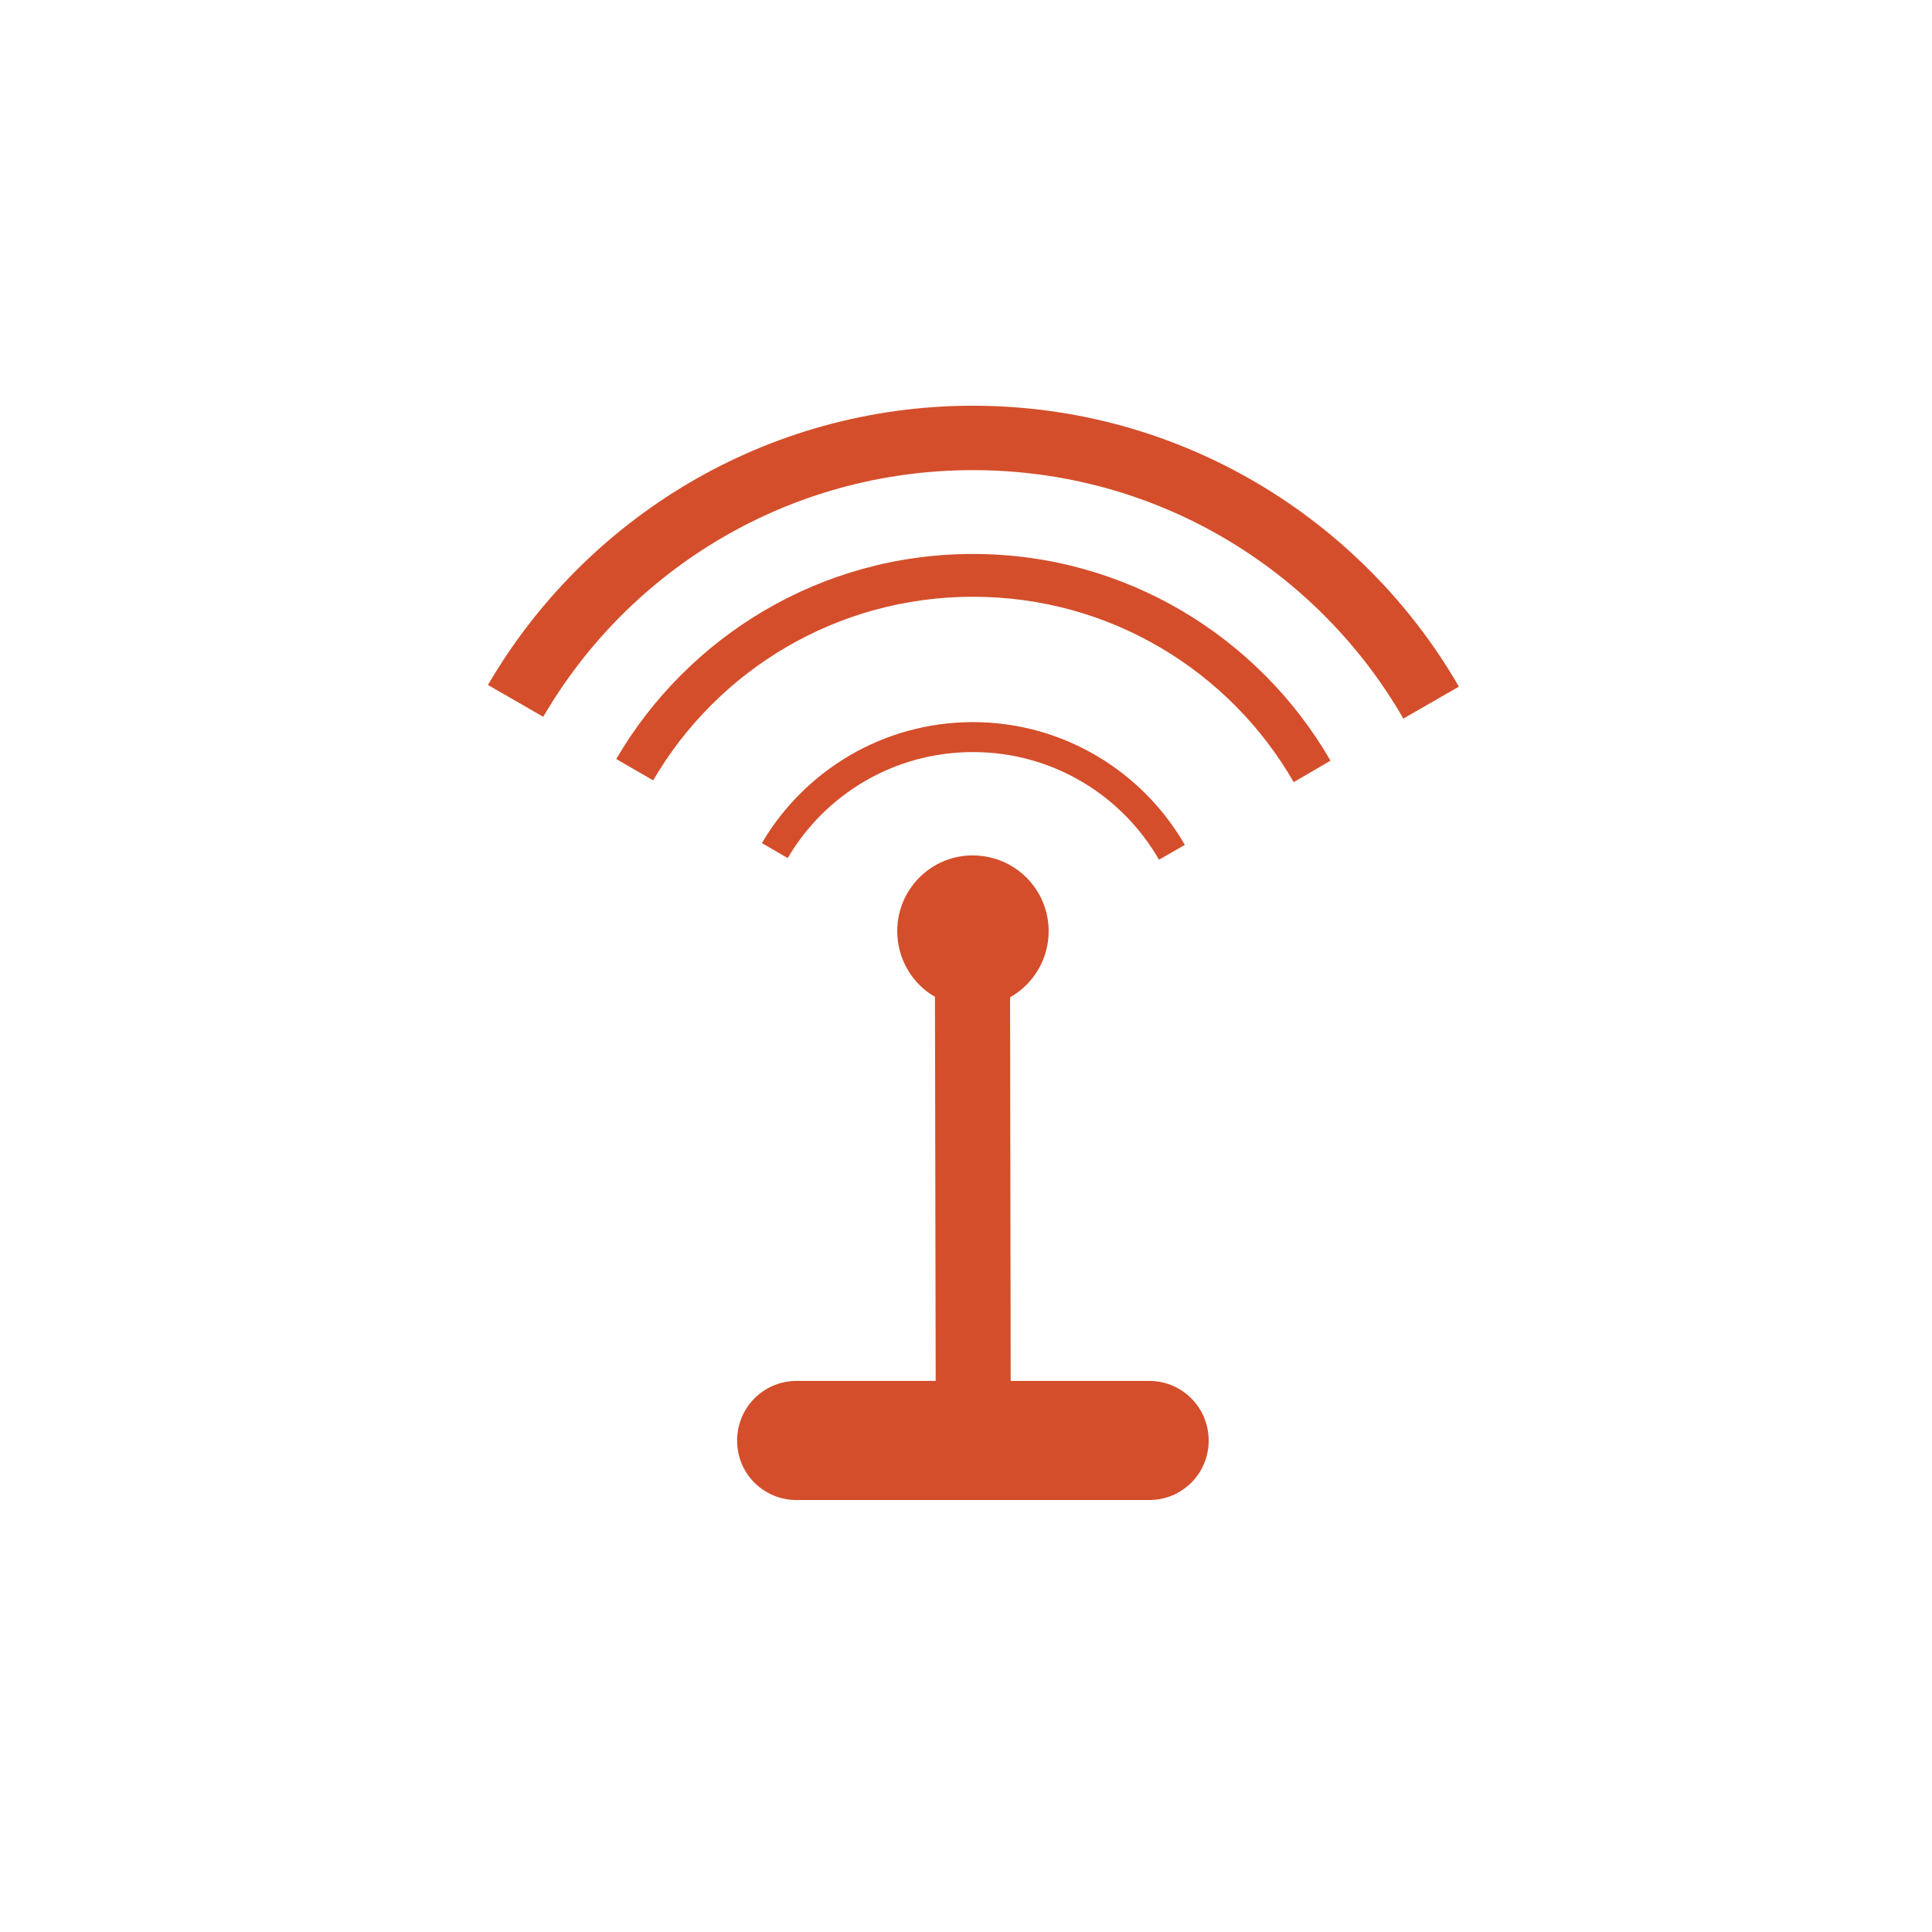<svg height="512" viewBox="0 0 512 512" width="512" xmlns="http://www.w3.org/2000/svg">
 <path d="m257.84 107.522c-54.799 0-102.75 29.781-128.53 74l14.656 8.438c22.791-39.14 65.23-65.37 113.88-65.37 48.833 0 91.35 26.452 114.06 65.844l14.719-8.469c-25.713-44.48-73.8-74.44-128.78-74.44m0 39.28c-40.3 0-75.56 21.842-94.53 54.34l9.781 5.656c16.986-29.11 48.562-48.656 84.75-48.656 36.39 0 68.09 19.748 85 49.13l9.75-5.688c-18.919-32.732-54.28-54.781-94.75-54.781zm0 44.563c-23.815 0-44.665 12.885-55.938 32.06l6.844 3.969c9.866-16.824 28.14-28.09 49.09-28.09 21.13 0 39.506 11.474 49.31 28.531l6.844-3.938c-11.204-19.422-32.16-32.531-56.16-32.531m0 35.31c-11.1 0-20.06 8.968-20.06 20.06 0 7.437 3.996 13.965 10 17.438l.188 101.78h-36.875c-8.741 0-15.75 7.07-15.75 15.813 0 8.741 7.01 15.75 15.75 15.75h93.47c8.741 0 15.75-7.01 15.75-15.75 0-8.741-7.01-15.813-15.75-15.813h-36.719l-.156-101.66c6.103-3.447 10.219-10.02 10.219-17.531 0-11.1-8.968-20.06-20.06-20.06v-.031z" fill="#d44e2b"/>
</svg>
